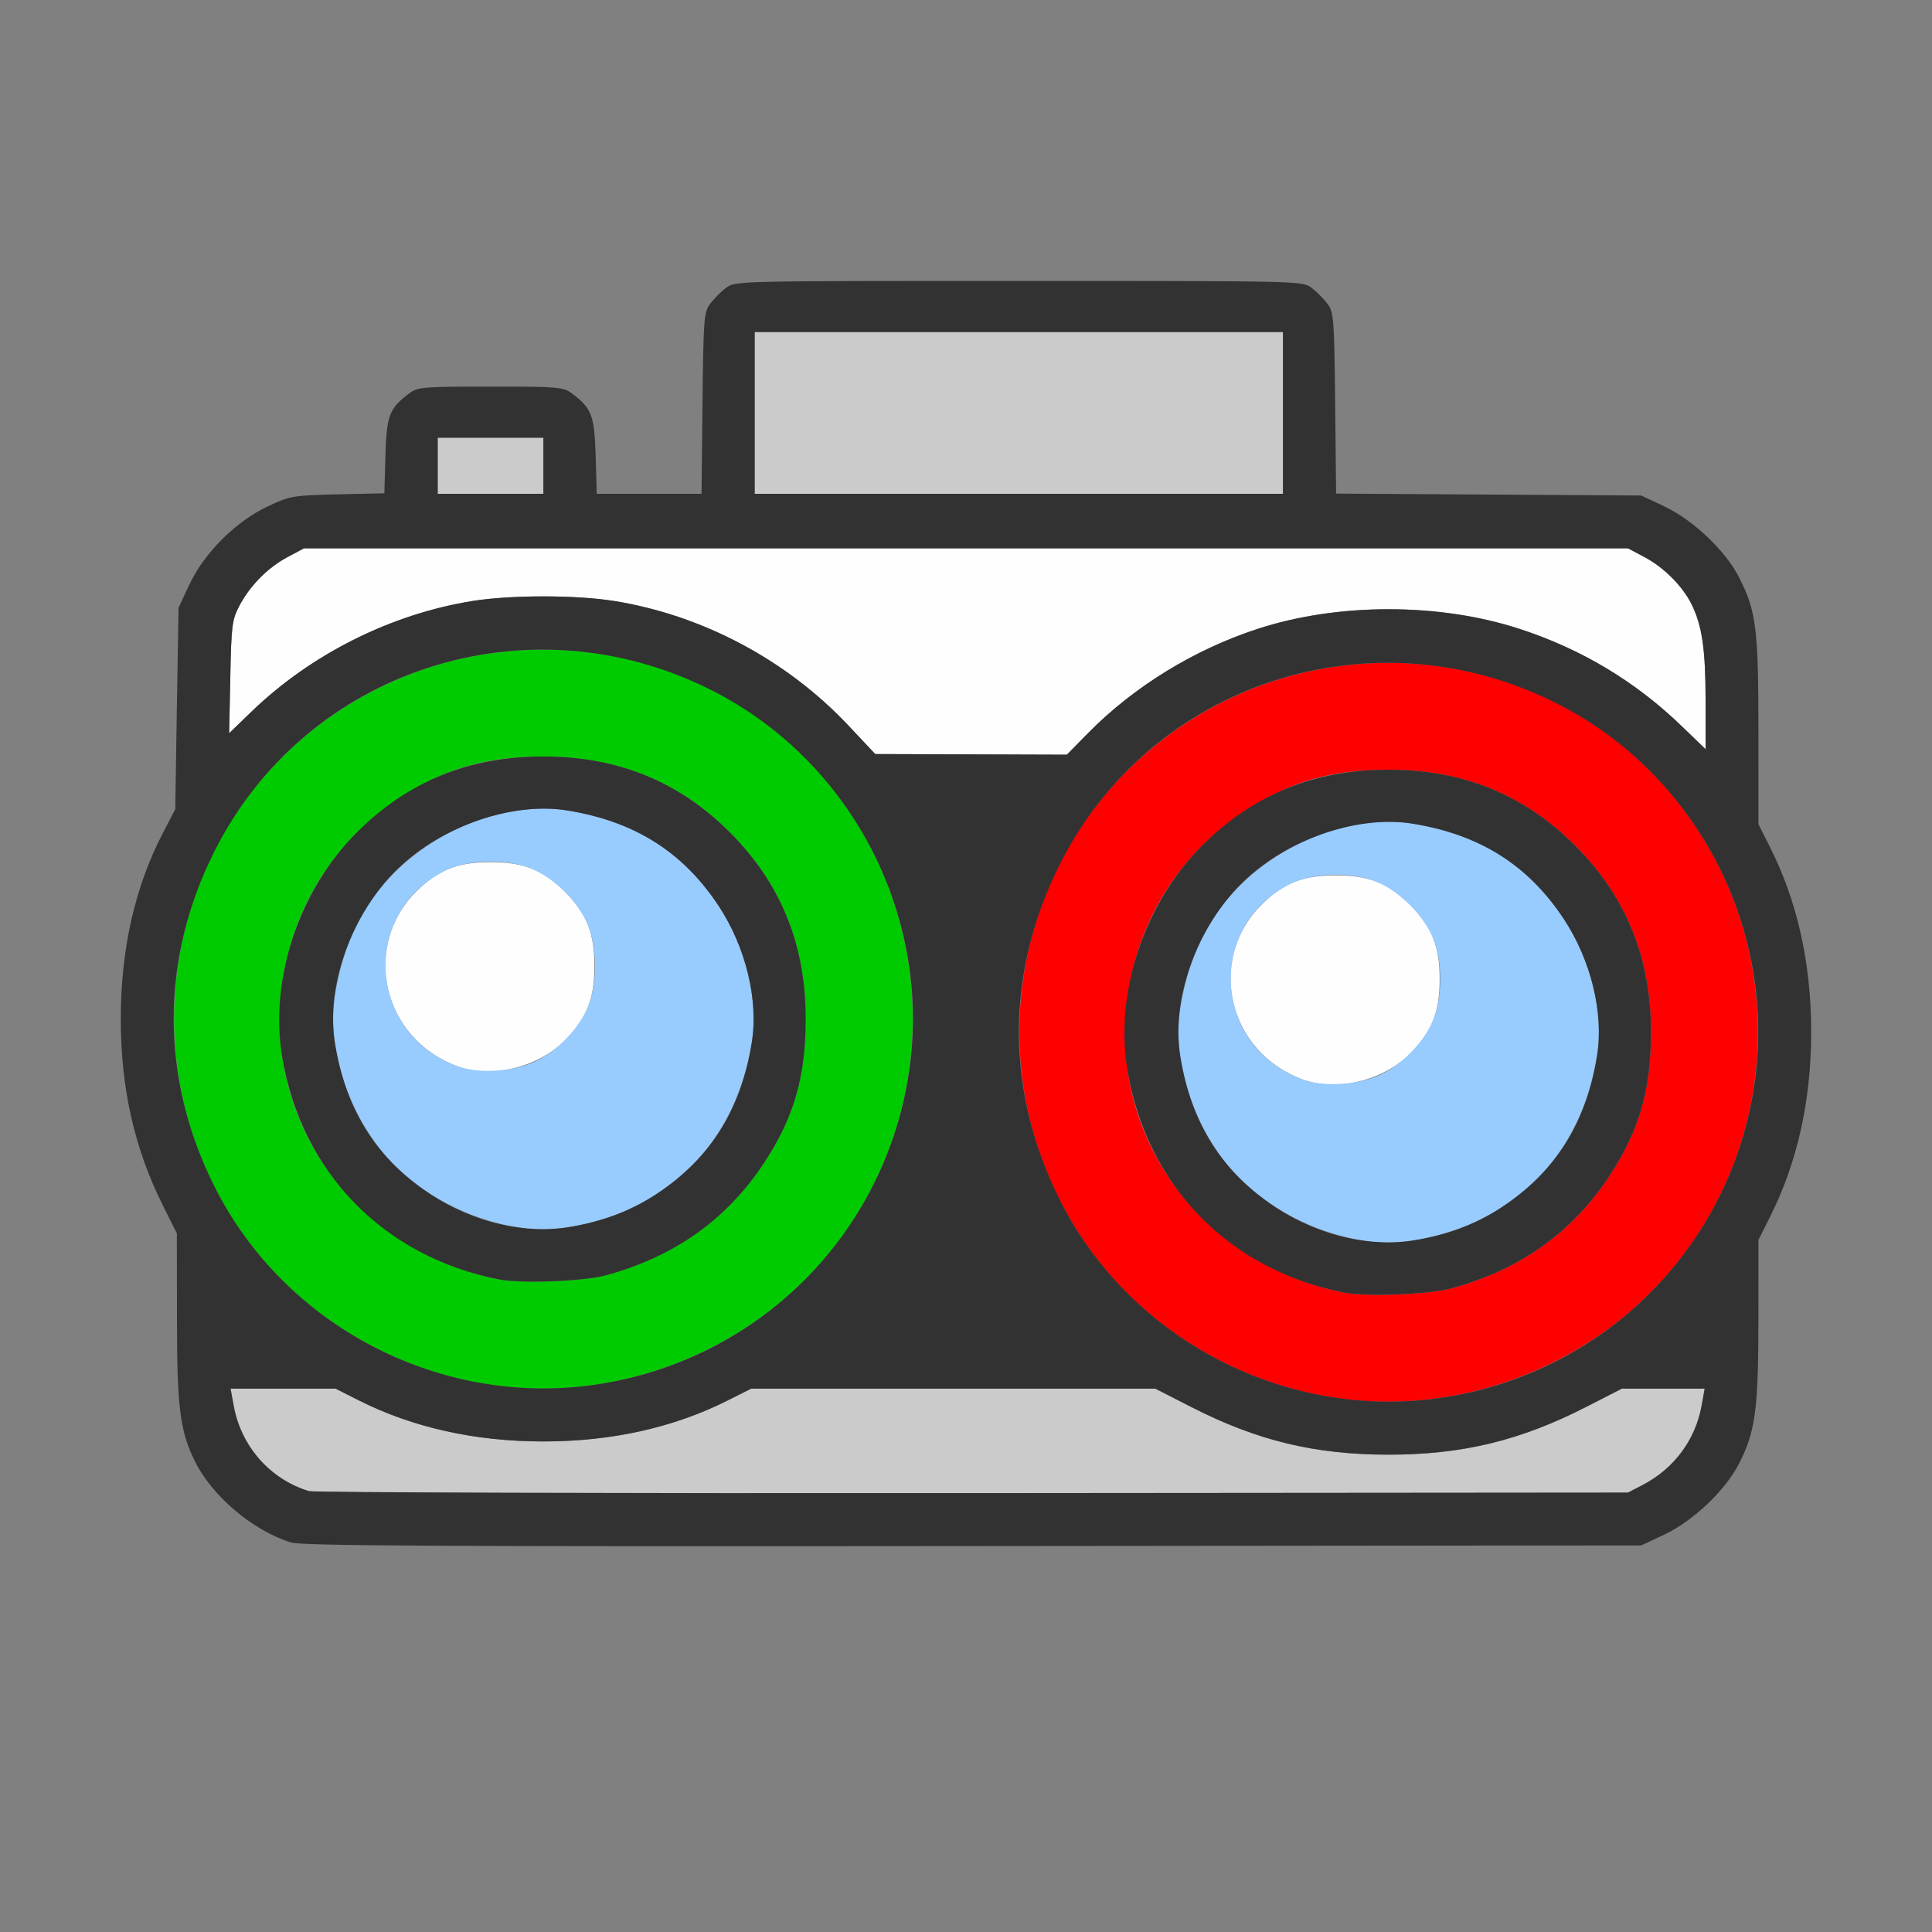 <?xml version="1.0" encoding="UTF-8" standalone="no"?>
<!-- Created with Inkscape (http://www.inkscape.org/) -->

<svg
   version="1.1"
   id="svg2"
   width="1600"
   height="1600"
   viewBox="0 0 1600 1600"
   sodipodi:docname="camera_stereo.svg"
   inkscape:version="1.2.2 (732a01da63, 2022-12-09)"
   xmlns:inkscape="http://www.inkscape.org/namespaces/inkscape"
   xmlns:sodipodi="http://sodipodi.sourceforge.net/DTD/sodipodi-0.dtd"
   xmlns="http://www.w3.org/2000/svg"
   xmlns:svg="http://www.w3.org/2000/svg"
   xmlns:rdf="http://www.w3.org/1999/02/22-rdf-syntax-ns#"
   xmlns:cc="http://creativecommons.org/ns#"
   xmlns:dc="http://purl.org/dc/elements/1.1/">
  <rect x="0" y="0" width="1600" height="1600" fill="#808080" stroke="none"/>
  <defs
     id="defs6" />
  <sodipodi:namedview
     pagecolor="#808080"
     bordercolor="#666666"
     borderopacity="1"
     objecttolerance="10"
     gridtolerance="10"
     guidetolerance="10"
     inkscape:pageopacity="0"
     inkscape:pageshadow="2"
     inkscape:window-width="1993"
     inkscape:window-height="1009"
     id="namedview4"
     showgrid="false"
     inkscape:zoom="0.5"
     inkscape:cx="-1"
     inkscape:cy="8"
     inkscape:window-x="-8"
     inkscape:window-y="-8"
     inkscape:window-maximized="1"
     inkscape:current-layer="CAMERA_STEREO"
     inkscape:showpageshadow="0"
     inkscape:pagecheckerboard="true"
     inkscape:deskcolor="#d1d1d1" />
  <g
     id="CAMERA_STEREO"
     transform="matrix(87.5,0,0,87.5,100,100)"
     style="stroke-width:0.011">
    <path
       style="fill:none;stroke-width:0"
       d="M 0.003,12.477 C 0.006,9.52 0.013,8.991 0.046,9.188 0.104,9.531 0.228,9.913 0.389,10.244 L 0.531,10.536 l 5.425e-4,0.787 c 6.0406e-4,0.876 0.028,1.082 0.182,1.384 0.13,0.256 0.435,0.545 0.708,0.674 l 0.219,0.103 h 6.375 6.375 l 0.219,-0.103 c 0.273,-0.129 0.578,-0.419 0.708,-0.674 0.153,-0.3 0.181,-0.511 0.182,-1.353 L 15.5,10.598 15.626,10.338 c 0.147,-0.304 0.272,-0.694 0.328,-1.025 0.033,-0.197 0.04,0.319 0.043,3.226 L 16,16 H 8 0 Z M 15.956,7.971 C 15.925,7.695 15.794,7.272 15.638,6.941 L 15.5,6.648 15.5,5.769 C 15.499,4.802 15.478,4.639 15.315,4.32 15.187,4.069 14.881,3.778 14.609,3.65 L 14.391,3.547 12.947,3.538 11.503,3.529 11.494,2.673 C 11.485,1.865 11.481,1.812 11.42,1.731 11.385,1.683 11.317,1.615 11.269,1.58 11.184,1.516 11.161,1.516 8.5,1.516 c -2.661,0 -2.684,5.269e-4 -2.769,0.064 C 5.683,1.615 5.615,1.683 5.58,1.731 5.519,1.812 5.515,1.865 5.506,2.674 L 5.497,3.531 H 5.001 4.505 L 4.495,3.174 C 4.484,2.788 4.458,2.721 4.269,2.58 4.188,2.52 4.141,2.516 3.5,2.516 c -0.641,0 -0.688,0.004 -0.769,0.064 C 2.542,2.721 2.516,2.788 2.505,3.171 L 2.495,3.526 2.052,3.536 C 1.627,3.546 1.601,3.551 1.391,3.65 1.089,3.792 0.791,4.09 0.651,4.387 L 0.547,4.609 0.531,5.562 0.516,6.516 0.382,6.781 C 0.229,7.084 0.104,7.468 0.046,7.812 0.013,8.008 0.006,7.384 0.003,4.023 L 0,0 h 8 8 v 4.078 c 0,2.243 -0.005,4.078 -0.012,4.078 -0.006,0 -0.021,-0.084 -0.033,-0.186 z"
       id="path831"
       inkscape:connector-curvature="0" />
    <path
       style="fill:#fefefe;stroke-width:0"
       d="M 11.188,9.075 C 10.48,8.817 10.273,7.944 10.796,7.421 11.001,7.216 11.187,7.142 11.5,7.142 c 0.313,0 0.499,0.074 0.704,0.279 0.205,0.205 0.279,0.391 0.279,0.704 0,0.313 -0.074,0.499 -0.279,0.704 C 11.947,9.086 11.509,9.192 11.188,9.075 Z M 3.188,8.95 C 2.48,8.692 2.273,7.819 2.796,7.296 3.001,7.091 3.187,7.017 3.5,7.017 c 0.313,0 0.499,0.074 0.704,0.279 C 4.409,7.501 4.483,7.687 4.483,8 c 0,0.313 -0.074,0.499 -0.279,0.704 C 3.947,8.961 3.509,9.067 3.188,8.95 Z M 6.891,5.728 C 6.307,5.106 5.512,4.682 4.675,4.546 c -0.364,-0.059 -0.986,-0.059 -1.35,0 C 2.555,4.671 1.804,5.047 1.239,5.591 L 1.026,5.797 1.037,5.266 C 1.046,4.781 1.054,4.722 1.121,4.594 1.221,4.402 1.391,4.23 1.578,4.13 L 1.734,4.047 H 8 14.266 l 0.156,0.083 c 0.185,0.098 0.36,0.274 0.446,0.448 C 14.967,4.779 15,5.004 15,5.491 V 5.948 L 14.773,5.729 C 14.336,5.307 13.827,5.001 13.242,4.81 12.479,4.561 11.521,4.561 10.758,4.81 10.158,5.006 9.589,5.356 9.157,5.794 L 8.955,6 8.048,5.997 7.141,5.994 6.891,5.728 Z"
       id="path829"
       inkscape:connector-curvature="0" />
    <path
       style="fill:#98cbfe;stroke-width:0"
       d="M 11.703,10.589 C 11.278,10.511 10.847,10.284 10.573,9.996 10.165,9.566 9.944,8.917 10.028,8.398 c 0.103,-0.636 0.391,-1.093 0.902,-1.431 0.391,-0.258 0.893,-0.38 1.297,-0.315 0.636,0.103 1.093,0.391 1.431,0.902 0.258,0.391 0.38,0.893 0.315,1.297 -0.152,0.936 -0.779,1.577 -1.705,1.741 -0.214,0.038 -0.346,0.037 -0.565,-0.003 z m 0.219,-1.56 c 0.198,-0.094 0.386,-0.281 0.484,-0.482 0.11,-0.224 0.11,-0.619 0,-0.844 -0.098,-0.199 -0.285,-0.387 -0.484,-0.484 -0.224,-0.11 -0.619,-0.11 -0.844,0 -0.812,0.398 -0.745,1.546 0.11,1.856 0.197,0.072 0.53,0.051 0.734,-0.046 z M 3.703,10.464 C 3.278,10.386 2.847,10.159 2.573,9.871 2.165,9.441 1.944,8.792 2.028,8.273 2.131,7.637 2.419,7.18 2.93,6.842 3.321,6.584 3.823,6.462 4.227,6.528 4.863,6.631 5.32,6.919 5.658,7.43 5.916,7.821 6.038,8.323 5.972,8.727 5.821,9.663 5.194,10.303 4.268,10.467 c -0.214,0.038 -0.346,0.037 -0.565,-0.003 z M 3.922,8.904 C 4.12,8.81 4.308,8.623 4.406,8.422 c 0.11,-0.224 0.11,-0.619 0,-0.844 C 4.309,7.379 4.121,7.191 3.922,7.094 c -0.224,-0.11 -0.619,-0.11 -0.844,0 C 2.266,7.492 2.334,8.639 3.188,8.95 c 0.197,0.072 0.53,0.051 0.734,-0.046 z"
       id="path827"
       inkscape:connector-curvature="0" />
    <path
       style="fill:#cbcbcb;stroke-width:0"
       d="M 1.781,12.971 C 1.412,12.858 1.139,12.547 1.069,12.162 L 1.04,12 h 0.497 0.497 l 0.221,0.111 C 2.766,12.369 3.353,12.5 4,12.5 c 0.647,0 1.234,-0.131 1.746,-0.388 L 5.967,12 h 1.912 1.912 l 0.337,0.172 c 0.626,0.32 1.174,0.453 1.872,0.453 0.698,0 1.246,-0.132 1.872,-0.453 L 14.208,12 h 0.392 0.392 l -0.029,0.162 c -0.059,0.323 -0.259,0.593 -0.556,0.749 l -0.141,0.074 -6.203,0.005 c -3.412,0.003 -6.238,-0.005 -6.281,-0.019 z M 3,3.266 V 3 H 3.5 4 V 3.266 3.531 H 3.5 3 Z m 3,-0.5 V 2 H 8.5 11 V 2.766 3.531 H 8.5 6 Z"
       id="path825"
       inkscape:connector-curvature="0" />
    <path
       style="fill:#fe0000;stroke-width:0"
       d="M 11.438,12.079 C 10.548,11.928 9.746,11.444 9.213,10.738 8.05,9.195 8.353,6.995 9.887,5.838 11.43,4.675 13.63,4.978 14.787,6.512 c 0.944,1.253 0.944,2.973 0,4.225 -0.77,1.022 -2.098,1.553 -3.349,1.341 z m 1.157,-1.027 C 13.246,10.874 13.743,10.519 14.095,9.979 14.373,9.554 14.483,9.169 14.483,8.625 14.483,7.922 14.247,7.342 13.765,6.86 13.283,6.378 12.703,6.142 12,6.142 c -0.544,0 -0.929,0.11 -1.354,0.388 -0.678,0.443 -1.084,1.141 -1.136,1.956 -0.08,1.251 0.795,2.353 2.068,2.605 0.211,0.042 0.803,0.019 1.016,-0.04 z"
       id="path823"
       inkscape:connector-curvature="0" />
    <path
       style="fill:#00cb00;stroke-width:0"
       d="M 3.438,11.954 C 2.548,11.803 1.746,11.319 1.213,10.613 0.05,9.07 0.353,6.87 1.887,5.713 3.43,4.55 5.63,4.853 6.787,6.387 c 0.944,1.253 0.944,2.973 0,4.225 C 6.017,11.634 4.689,12.166 3.438,11.954 Z M 4.594,10.927 C 5.246,10.749 5.743,10.394 6.095,9.854 6.373,9.429 6.483,9.044 6.483,8.5 6.483,7.797 6.247,7.217 5.765,6.735 5.283,6.253 4.703,6.017 4,6.017 c -0.544,0 -0.929,0.11 -1.354,0.388 -0.678,0.443 -1.084,1.141 -1.136,1.956 -0.08,1.251 0.795,2.353 2.068,2.605 0.211,0.042 0.803,0.019 1.016,-0.04 z"
       id="path821"
       inkscape:connector-curvature="0" />
    <path
       style="fill:#323232;stroke-width:0"
       d="M 1.609,13.456 C 1.248,13.341 0.867,13.019 0.704,12.692 0.56,12.402 0.532,12.185 0.532,11.32 L 0.531,10.53 0.404,10.277 C 0.13,9.732 2.5133219e-4,9.16 2.5133219e-4,8.5 2.5133219e-4,7.844 0.134,7.251 0.397,6.745 L 0.516,6.516 0.531,5.562 0.547,4.609 0.651,4.387 C 0.791,4.09 1.089,3.792 1.391,3.65 1.601,3.551 1.627,3.546 2.052,3.536 L 2.495,3.526 2.505,3.171 C 2.516,2.788 2.542,2.721 2.731,2.58 2.812,2.52 2.859,2.516 3.5,2.516 c 0.641,0 0.688,0.004 0.769,0.064 0.189,0.141 0.214,0.208 0.226,0.594 L 4.505,3.531 h 0.496 0.496 l 0.009,-0.857 C 5.515,1.865 5.519,1.812 5.58,1.731 5.615,1.683 5.683,1.615 5.731,1.58 5.816,1.516 5.839,1.516 8.5,1.516 c 2.661,0 2.684,5.269e-4 2.769,0.064 0.047,0.035 0.115,0.103 0.151,0.151 0.061,0.081 0.065,0.134 0.074,0.942 l 0.009,0.856 1.444,0.009 1.444,0.009 0.219,0.103 c 0.271,0.128 0.578,0.419 0.706,0.67 0.163,0.32 0.184,0.482 0.184,1.454 l 4.63e-4,0.884 0.111,0.221 c 0.258,0.512 0.388,1.099 0.388,1.746 0,0.647 -0.131,1.234 -0.388,1.746 l -0.111,0.221 -5.44e-4,0.759 c -6.06e-4,0.846 -0.029,1.056 -0.182,1.356 -0.13,0.256 -0.435,0.545 -0.708,0.674 l -0.219,0.103 -6.328,0.006 c -5.056,0.005 -6.353,-0.002 -6.453,-0.034 z M 14.406,12.911 c 0.296,-0.155 0.497,-0.425 0.556,-0.749 L 14.991,12 H 14.6 14.208 L 13.872,12.172 C 13.246,12.492 12.698,12.625 12,12.625 c -0.698,0 -1.246,-0.132 -1.872,-0.453 L 9.792,12 H 7.879 5.967 L 5.746,12.111 C 5.234,12.369 4.647,12.5 4,12.5 c -0.647,0 -1.234,-0.131 -1.746,-0.388 L 2.033,12 h -0.497 -0.497 l 0.03,0.162 c 0.07,0.385 0.343,0.695 0.712,0.808 0.043,0.013 2.87,0.022 6.281,0.019 l 6.203,-0.005 z M 12.548,12.079 C 14.047,11.836 15.211,10.672 15.454,9.173 15.695,7.685 14.931,6.188 13.586,5.512 11.847,4.637 9.752,5.318 8.887,7.039 c -0.515,1.025 -0.515,2.147 0.001,3.175 0.673,1.34 2.175,2.106 3.659,1.865 z M 11.578,11.091 C 10.488,10.876 9.713,10.081 9.528,8.986 9.405,8.256 9.686,7.409 10.235,6.86 10.717,6.378 11.297,6.142 12,6.142 c 0.703,0 1.283,0.236 1.765,0.718 C 14.247,7.342 14.483,7.922 14.483,8.625 c 0,0.544 -0.11,0.929 -0.388,1.354 -0.352,0.539 -0.849,0.895 -1.501,1.072 -0.213,0.058 -0.805,0.081 -1.016,0.04 z m 0.69,-0.499 c 0.313,-0.055 0.565,-0.153 0.802,-0.309 0.511,-0.338 0.799,-0.795 0.902,-1.431 C 14.038,8.448 13.916,7.946 13.658,7.555 13.32,7.044 12.863,6.756 12.227,6.653 11.688,6.565 10.984,6.821 10.573,7.254 10.165,7.684 9.944,8.333 10.028,8.852 c 0.103,0.636 0.391,1.093 0.902,1.431 0.412,0.272 0.905,0.386 1.338,0.309 z m -7.72,1.362 C 6.047,11.711 7.211,10.547 7.454,9.048 7.695,7.56 6.931,6.063 5.586,5.387 3.847,4.512 1.752,5.193 0.887,6.914 0.372,7.939 0.372,9.061 0.888,10.089 1.562,11.43 3.063,12.195 4.548,11.954 Z M 3.578,10.966 C 2.488,10.751 1.713,9.956 1.528,8.861 1.405,8.131 1.686,7.284 2.235,6.735 2.717,6.253 3.297,6.017 4,6.017 c 0.703,0 1.283,0.236 1.765,0.718 C 6.247,7.217 6.483,7.797 6.483,8.5 c 0,0.544 -0.11,0.929 -0.388,1.354 C 5.743,10.394 5.246,10.749 4.594,10.927 4.381,10.985 3.789,11.008 3.578,10.966 Z M 4.268,10.467 C 4.58,10.412 4.833,10.314 5.07,10.158 5.581,9.82 5.869,9.363 5.972,8.727 6.038,8.323 5.916,7.821 5.658,7.43 5.32,6.919 4.863,6.631 4.227,6.528 3.688,6.44 2.984,6.696 2.573,7.129 c -0.408,0.43 -0.63,1.079 -0.546,1.598 0.103,0.636 0.391,1.093 0.902,1.431 0.412,0.272 0.905,0.386 1.338,0.309 z M 9.157,5.794 C 9.589,5.356 10.158,5.006 10.758,4.81 c 0.762,-0.249 1.721,-0.249 2.483,0 0.585,0.191 1.095,0.497 1.532,0.919 L 15,5.948 V 5.491 C 15,5.004 14.967,4.779 14.868,4.578 14.782,4.404 14.607,4.229 14.422,4.13 L 14.266,4.047 H 8 1.734 L 1.578,4.13 C 1.391,4.23 1.221,4.402 1.121,4.594 1.054,4.722 1.046,4.781 1.037,5.266 L 1.026,5.797 1.239,5.591 C 1.804,5.047 2.555,4.671 3.325,4.546 c 0.364,-0.059 0.986,-0.059 1.35,0 0.837,0.136 1.632,0.56 2.216,1.182 l 0.25,0.266 0.907,0.003 0.907,0.003 0.202,-0.206 z M 4,3.266 V 3 H 3.5 3 V 3.266 3.531 H 3.5 4 Z m 7,-0.5 V 2 H 8.5 6 V 2.766 3.531 H 8.5 11 Z"
       id="path819"
       inkscape:connector-curvature="0" />
  </g>
</svg>
